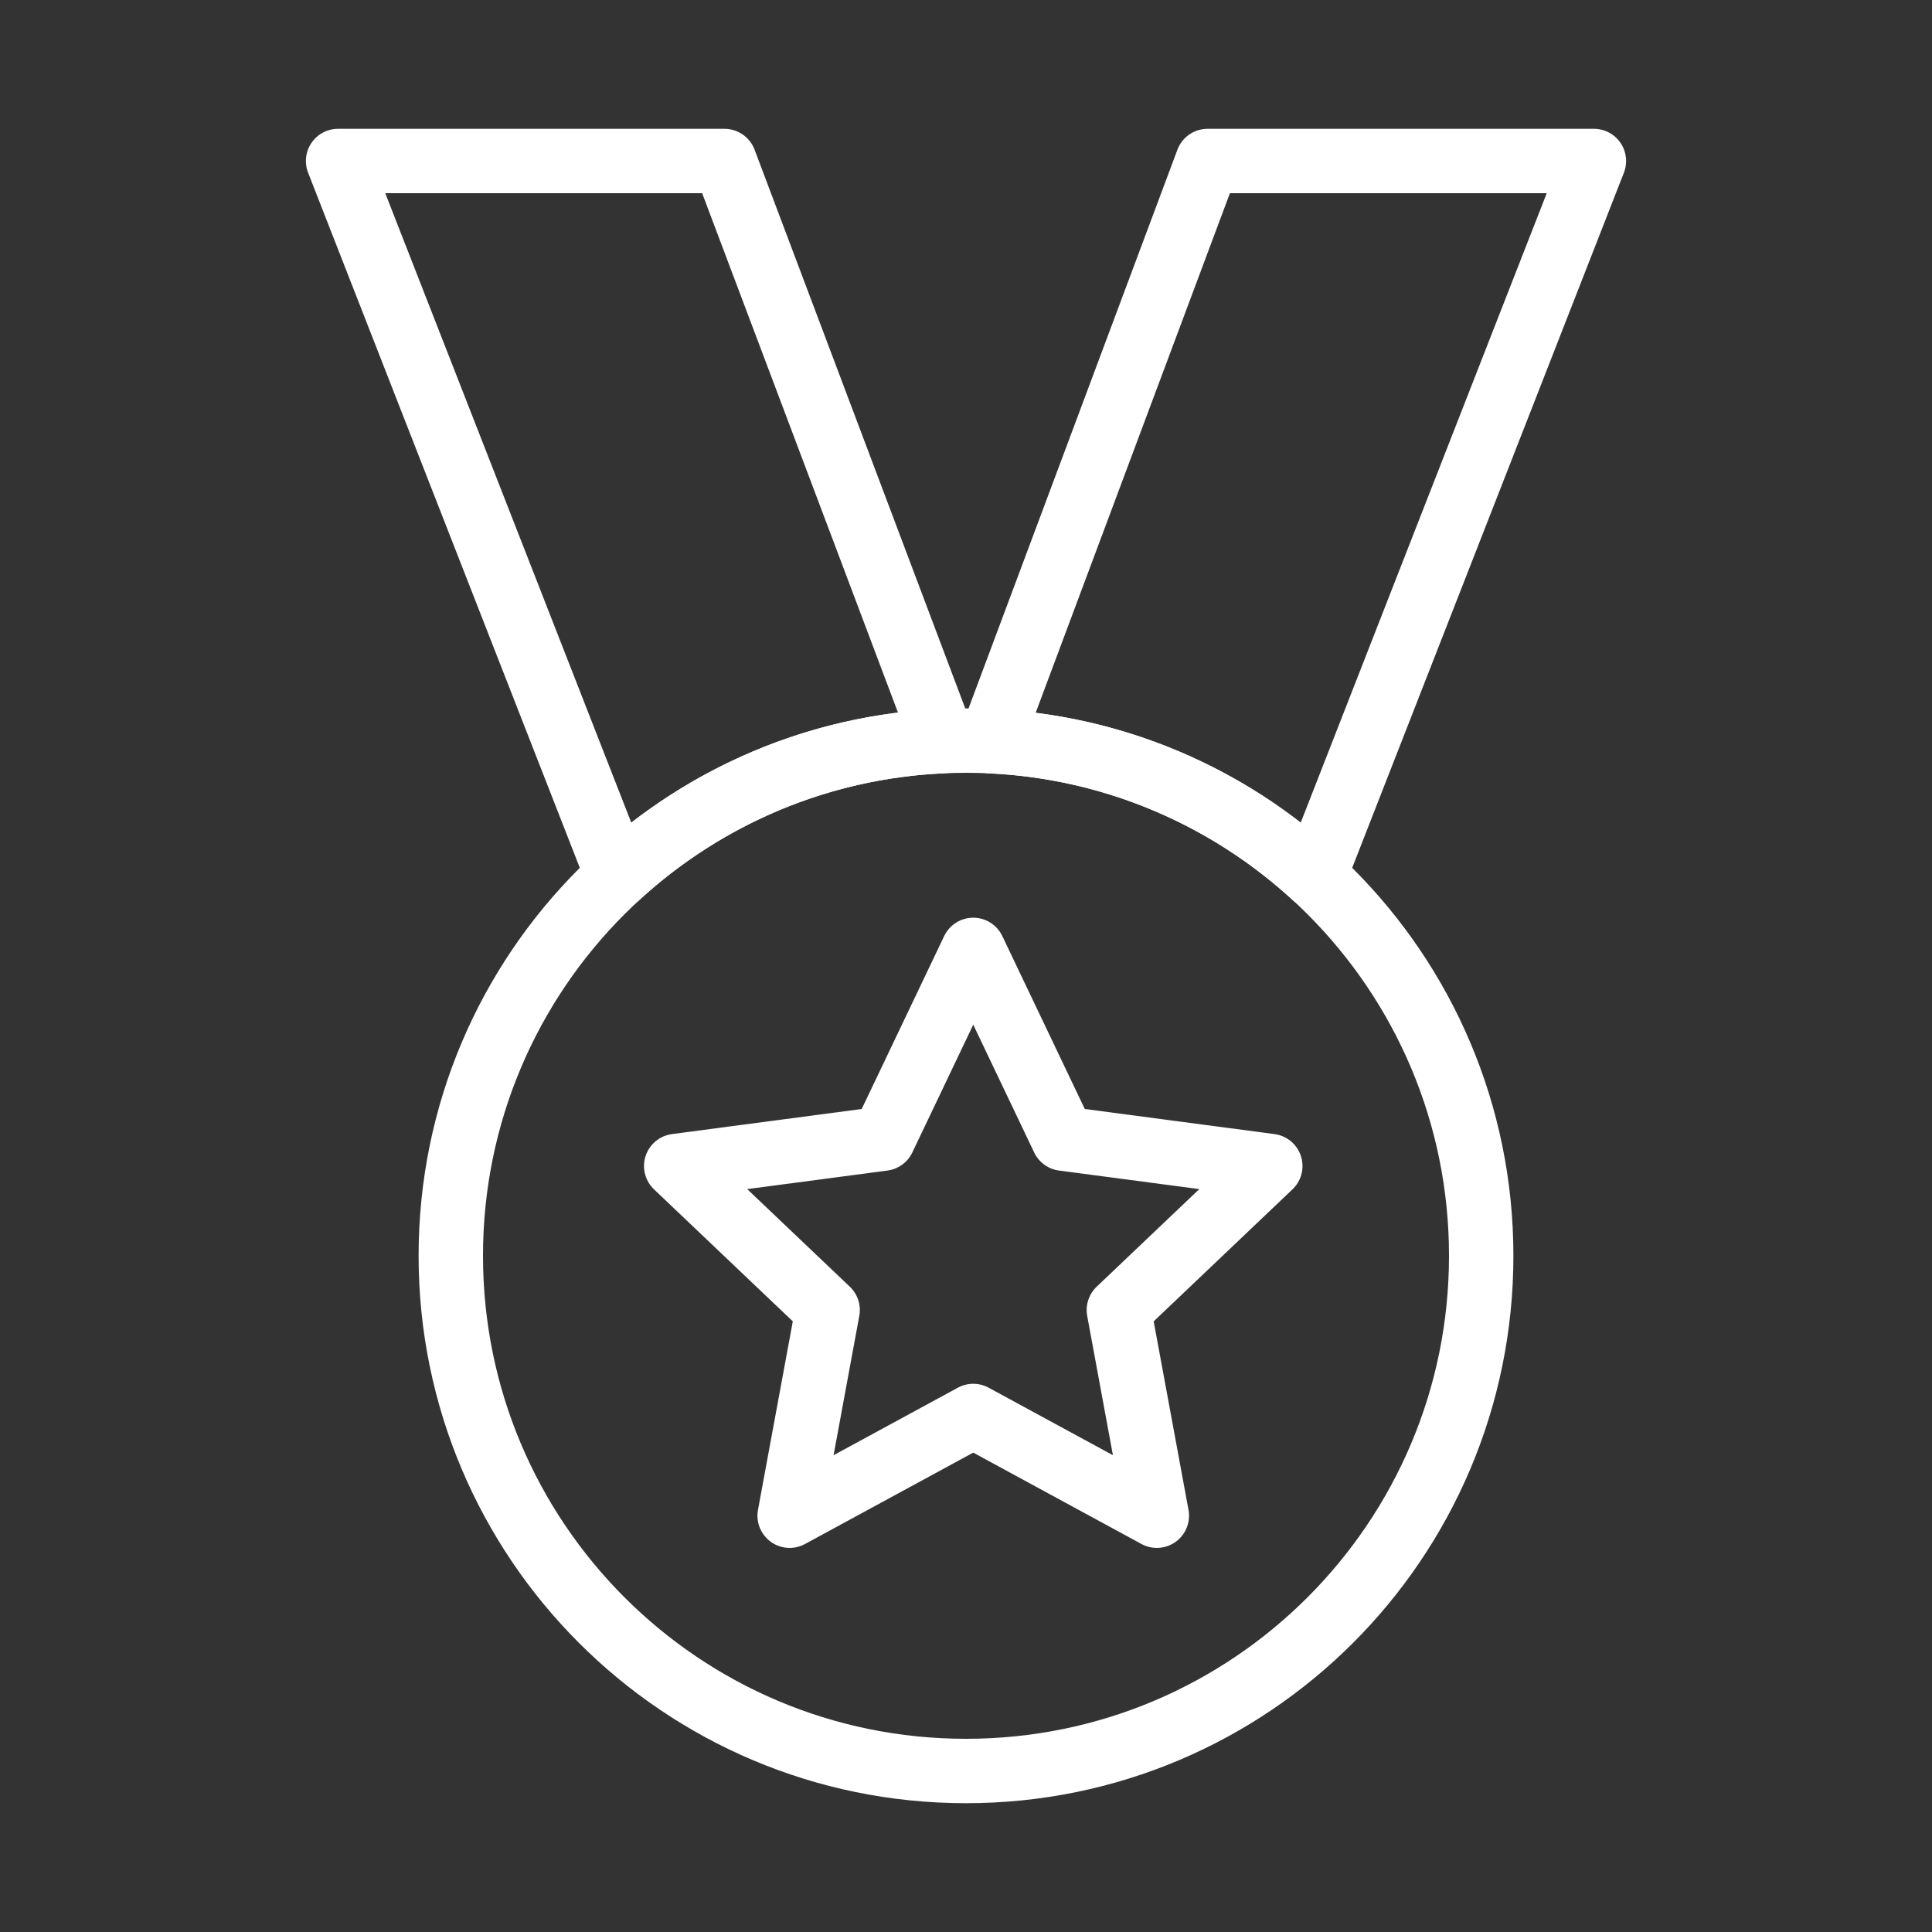 <svg width="120" height="120" viewBox="0 0 120 120" fill="none" xmlns="http://www.w3.org/2000/svg">
<rect x="0" y="0" width="120" height="120" fill="#333333" stroke="none"/>
<g id="medal">
<g id="medal_2">
<path id="Layer 1" fill-rule="evenodd" clip-rule="evenodd" d="M60 110C77.673 110 92 95.673 92 78C92 60.327 77.673 46 60 46C42.327 46 28 60.327 28 78C28 95.673 42.327 110 60 110V110Z" stroke="white" stroke-width="4" stroke-linecap="round" stroke-linejoin="round"/>
<path id="Layer 2" fill-rule="evenodd" clip-rule="evenodd" d="M60.45 59L66.04 70.722L78.9 72.423L69.494 81.369L71.853 94.143L60.45 87.949L49.047 94.143L51.406 81.369L42 72.423L54.86 70.722L60.45 59Z" stroke="white" stroke-width="4" stroke-linecap="round" stroke-linejoin="round"/>
<path id="Layer 3" d="M21 10V8C20.339 8 19.721 8.326 19.348 8.872C18.976 9.418 18.897 10.113 19.137 10.728L21 10ZM44.996 10L46.867 9.294C46.573 8.516 45.828 8 44.996 8V10ZM58.581 46.031L58.668 48.029C59.308 48.001 59.897 47.668 60.25 47.133C60.603 46.597 60.678 45.925 60.452 45.325L58.581 46.031ZM38.364 54.423H36.364C36.364 55.216 36.833 55.935 37.559 56.254C38.285 56.573 39.132 56.433 39.716 55.896L38.364 54.423ZM99 10L100.863 10.728C101.103 10.113 101.024 9.418 100.652 8.872C100.279 8.326 99.661 8 99 8V10ZM75.004 10V8C74.17 8 73.423 8.518 73.131 9.3L75.004 10ZM61.533 46.036L59.659 45.336C59.435 45.934 59.511 46.604 59.863 47.137C60.215 47.67 60.8 48.004 61.438 48.034L61.533 46.036ZM81.636 54.423L80.284 55.896C80.868 56.433 81.715 56.573 82.441 56.254C83.167 55.935 83.636 55.216 83.636 54.423H81.636ZM40.226 53.695L22.863 9.272L19.137 10.728L36.501 55.151L40.226 53.695ZM21 12H44.996V8H21V12ZM43.124 10.706L56.709 46.736L60.452 45.325L46.867 9.294L43.124 10.706ZM58.493 44.033C50.222 44.394 42.716 47.711 37.011 52.95L39.716 55.896C44.754 51.271 51.372 48.347 58.668 48.029L58.493 44.033ZM40.364 54.423V54.423H36.364V54.423H40.364ZM83.499 55.151L100.863 10.728L97.137 9.272L79.774 53.695L83.499 55.151ZM99 8H75.004V12H99V8ZM73.131 9.3L59.659 45.336L63.406 46.736L76.878 10.7L73.131 9.3ZM61.438 48.034C68.692 48.376 75.27 51.293 80.284 55.896L82.989 52.95C77.311 47.737 69.851 44.426 61.627 44.038L61.438 48.034ZM83.636 54.423V54.423H79.636V54.423H83.636Z" fill="white"/>
</g>
</g>
</svg>
